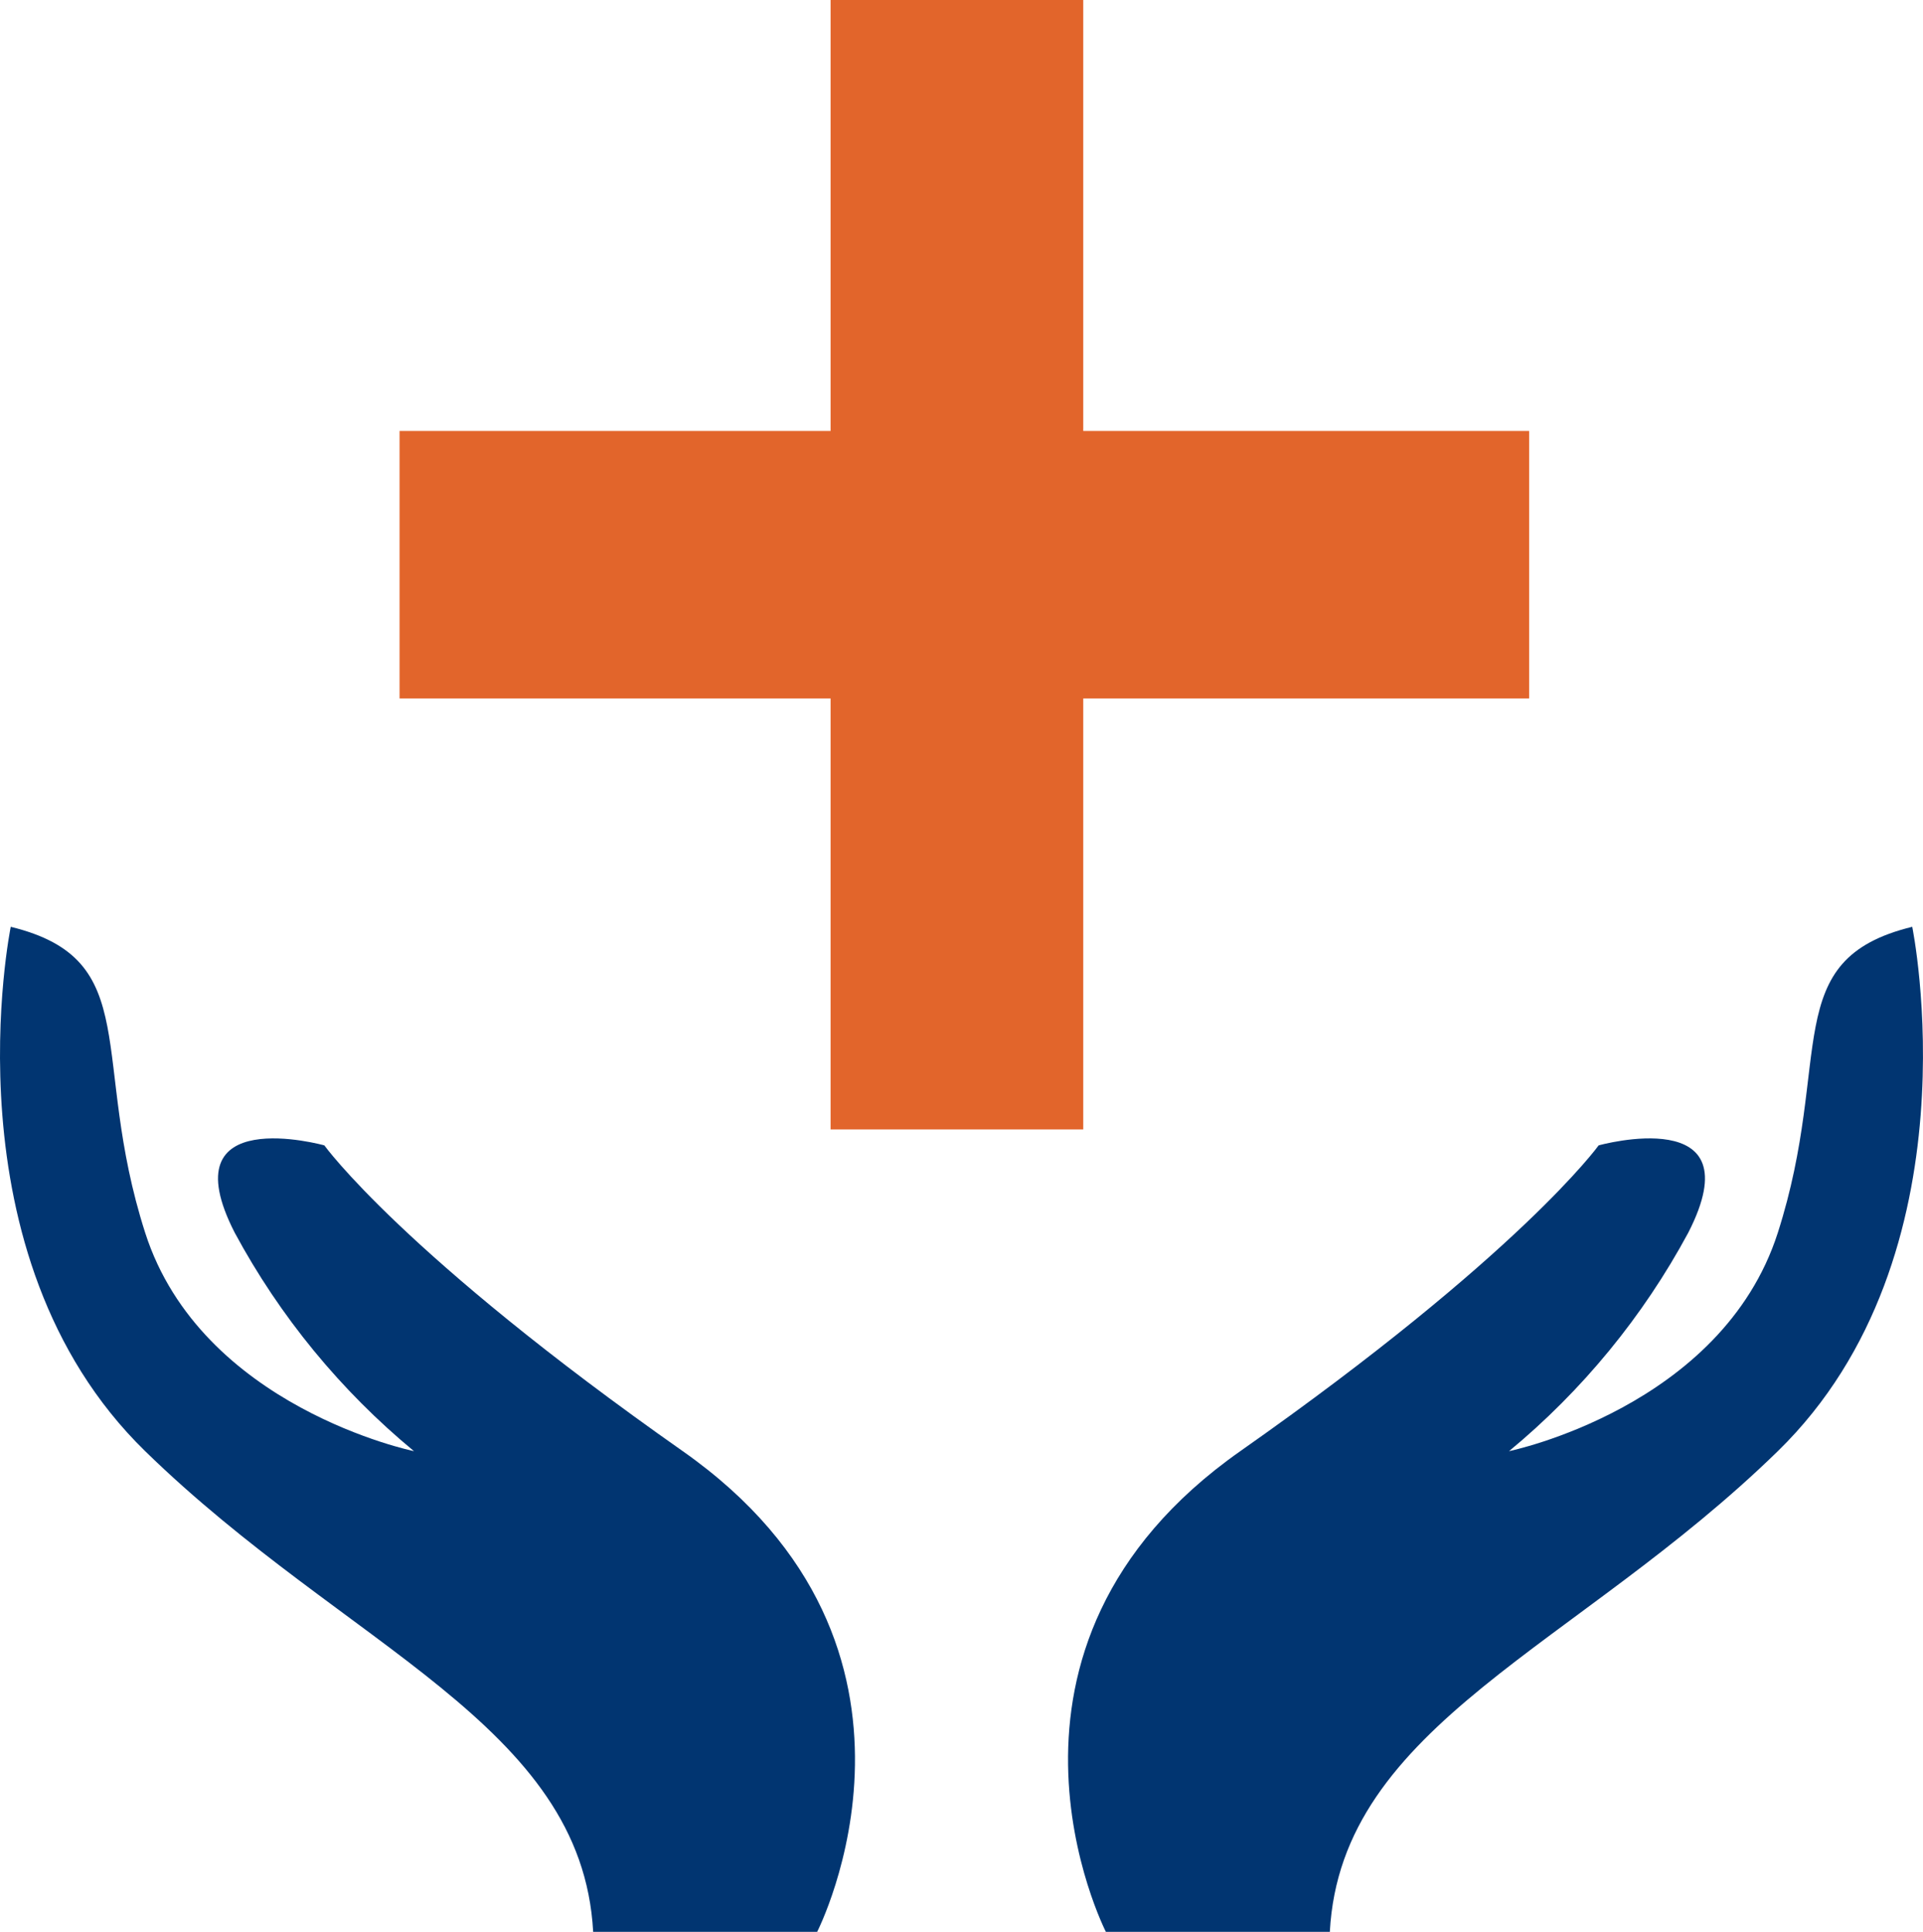<svg version="1.1" id="图层_1" x="0px" y="0px" width="129.383px" height="129.993px" viewBox="8.309 -56.686 129.383 129.993" enable-background="new 8.309 -56.686 129.383 129.993" xml:space="preserve" xmlns="http://www.w3.org/2000/svg" xmlns:xlink="http://www.w3.org/1999/xlink" xmlns:xml="http://www.w3.org/XML/1998/namespace">
  <g>
    <polygon fill="#E2652B" points="111.192,-27.686 81.192,-27.686 81.192,-56.686 64.192,-56.686 64.192,-27.686 35.192,-27.686 
		35.192,-9.686 64.192,-9.686 64.192,19.314 81.192,19.314 81.192,-9.686 111.192,-9.686 	" class="color c1"/>
    <g>
      <g>
        <path fill="#013571" d="M82.715,73.308c0,0-9.797-19.113,9.043-32.346c18.84-13.233,24.111-20.576,24.111-20.576
				s10.549-2.939,6.027,5.881c-3.033,5.631-7.127,10.62-12.055,14.695c0,0,14.316-2.939,18.084-14.701s0-18.376,9.043-20.582
				c0,0,4.52,22.051-9.043,35.283c-13.563,13.23-29.389,18.375-30.143,32.346H82.715z" class="color c2"/>
        <path fill="#013571" d="M63.288,73.308c0,0,9.797-19.113-9.043-32.346C35.407,27.729,30.131,20.386,30.131,20.386
				s-10.549-2.939-6.027,5.881c3.033,5.631,7.127,10.62,12.057,14.695c0,0-14.318-2.939-18.086-14.701s0-18.376-9.043-20.582
				c0,0-4.52,22.051,9.043,35.283c13.563,13.23,29.389,18.375,30.143,32.346H63.288z" class="color c2"/>
      </g>
    </g>
  </g>
</svg>
